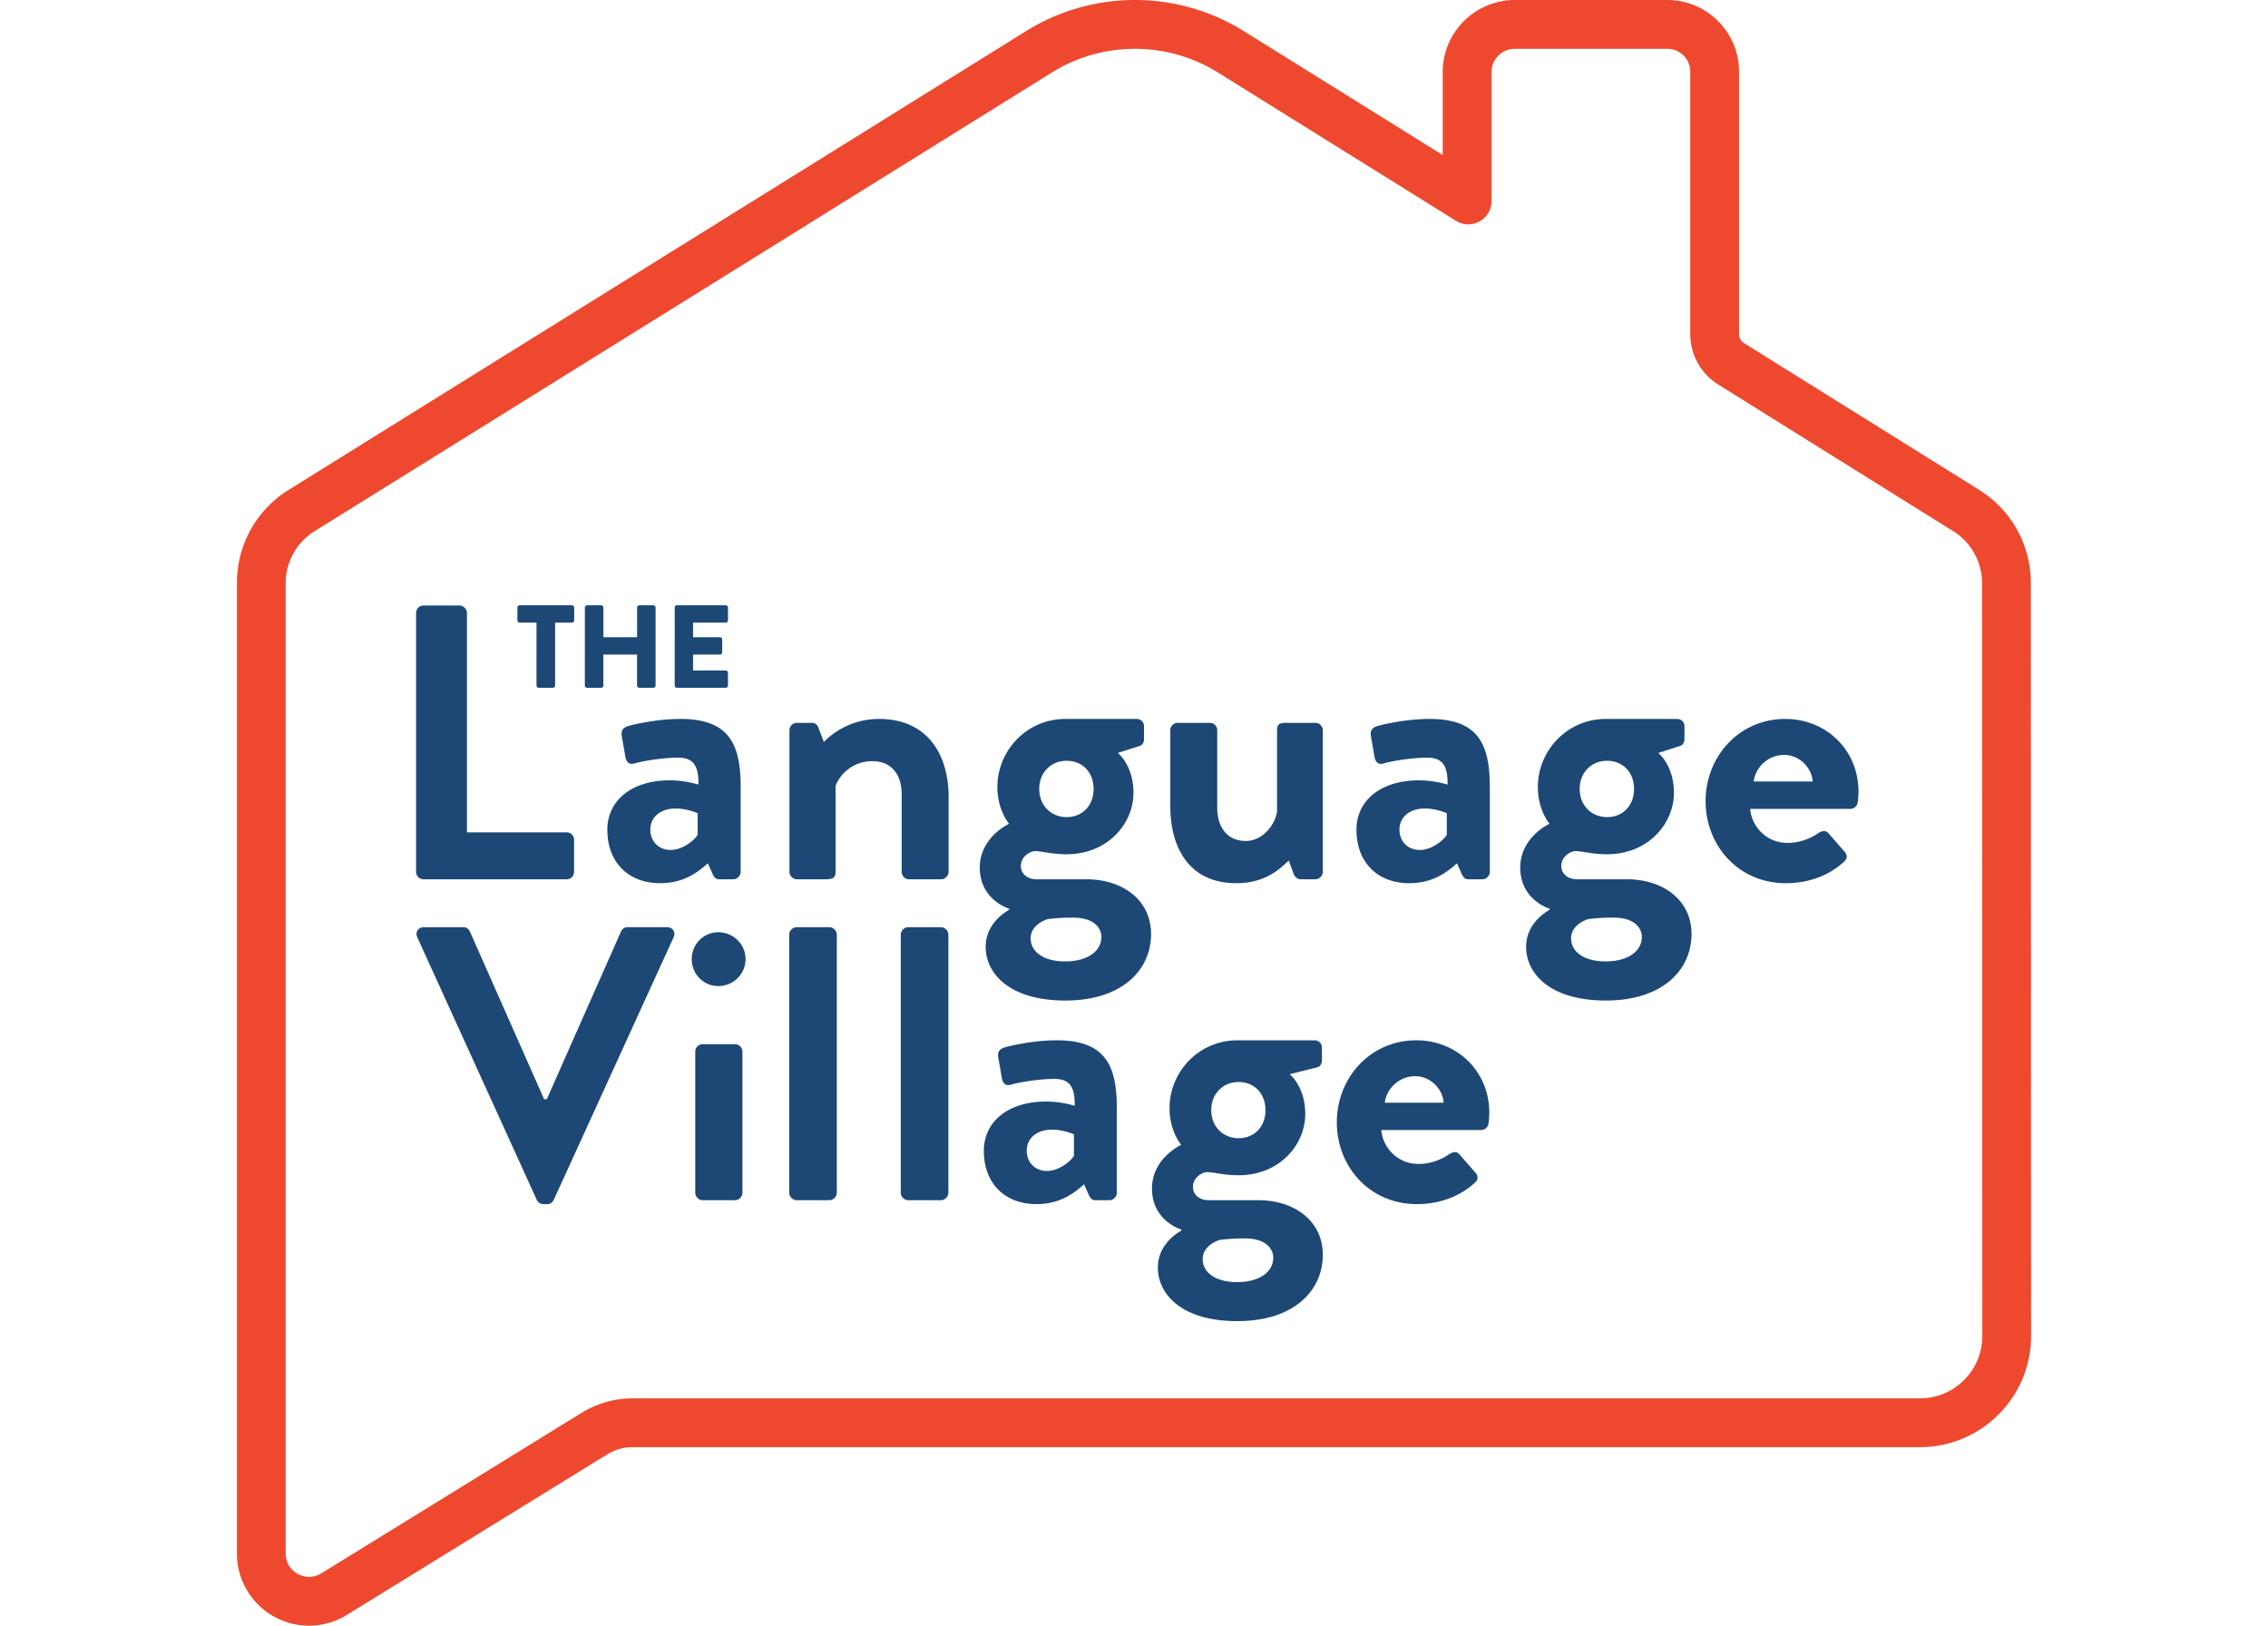 <svg height="43" viewBox="166.96 167.618 937.919 849.688" width="60" xmlns="http://www.w3.org/2000/svg"><path d="m260.634 487.984c0-2.044 1.635-3.884 3.884-3.884h18.805c2.044 0 3.884 1.84 3.884 3.884v114.673h52.124c2.248 0 3.883 1.84 3.883 3.884v16.761c0 2.044-1.635 3.884-3.883 3.884h-74.813c-2.249 0-3.884-1.84-3.884-3.884zm132.669 87.486c8.177 0 14.922 2.248 14.922 2.248.204-10.425-3.066-14.103-10.629-14.103s-18.192 1.635-22.894 3.065c-2.862.819-4.292-1.021-4.701-3.679l-1.84-10.628c-.613-3.067 1.022-4.497 2.862-5.111 1.635-.613 14.717-3.884 27.799-3.884 25.551 0 31.479 13.287 31.479 35.567v44.356c0 2.044-1.84 3.884-3.884 3.884h-7.359c-1.431 0-2.452-.613-3.474-2.861l-2.453-5.52c-4.702 4.293-12.265 10.425-24.938 10.425-16.353 0-27.595-10.629-27.595-28.004 0-14.513 11.856-25.755 32.705-25.755m.409 36.385c6.541 0 12.878-5.52 14.104-7.973v-11.242s-5.519-2.453-11.447-2.453c-7.971 0-13.286 4.497-13.286 11.038 0 6.133 4.292 10.63 10.629 10.63m62.093-62.549c0-2.249 1.84-3.884 3.884-3.884h7.767c1.84 0 2.862 1.023 3.475 2.453l2.862 7.563c3.066-3.271 13.082-12.06 28.821-12.06 25.96 0 36.385 19.419 36.385 40.677v39.246c0 2.044-1.84 3.884-3.884 3.884h-16.762c-2.248 0-3.883-1.84-3.883-3.884v-40.473c0-10.629-5.519-17.374-15.331-17.374-10.629 0-17.17 7.359-19.214 12.877v44.97c0 2.861-1.226 3.884-5.11 3.884h-15.126c-2.044 0-3.884-1.84-3.884-3.884zm114.832 48.855s-6.132-6.951-6.132-19.215c0-19.01 15.331-35.567 35.567-35.567h37.202c2.248 0 3.884 1.635 3.884 3.884v6.745c0 1.431-.817 3.067-2.249 3.475l-11.447 3.68s8.177 6.336 8.177 20.849c0 16.149-13.491 32.092-34.954 32.092-7.767 0-13.082-1.636-16.352-1.636-2.862 0-7.563 2.863-7.563 7.768 0 4.293 3.679 6.95 8.176 6.95h26.164c18.601 0 33.728 10.629 33.728 28.617 0 18.806-15.126 34.749-44.766 34.749-30.252 0-41.699-14.922-41.699-28.004 0-12.264 10.22-18.192 12.264-19.419v-.613c-3.475-1.021-15.33-6.541-15.33-21.462 0-15.945 15.33-22.893 15.33-22.893m29.23 71.95c11.447 0 19.01-5.11 19.01-12.878 0-3.68-2.861-10.016-14.921-10.016-4.497 0-8.994.204-13.287.818-2.453.816-8.789 3.678-8.789 10.015-.001 7.155 6.95 12.061 17.987 12.061m.818-75.427c8.381 0 14.104-6.132 14.104-14.717s-5.723-14.718-14.104-14.718c-8.176 0-14.308 6.133-14.308 14.718s6.131 14.717 14.308 14.717m54.208-45.378c0-2.249 1.84-3.884 3.884-3.884h16.761c2.044 0 3.884 1.635 3.884 3.884v40.268c0 10.834 5.52 17.58 14.921 17.58 8.586 0 15.127-7.973 16.354-15.331v-42.517c0-3.066 1.226-3.884 4.497-3.884h15.535c2.044 0 3.884 1.635 3.884 3.884v73.995c0 2.044-1.84 3.884-3.884 3.884h-7.563c-2.044 0-3.271-1.431-3.884-3.066l-2.453-6.745c-3.679 3.271-11.242 11.855-27.39 11.855-25.348 0-34.545-19.419-34.545-40.268v-39.655zm130.02 26.164c8.177 0 14.922 2.248 14.922 2.248.204-10.425-3.066-14.103-10.629-14.103s-18.192 1.635-22.895 3.065c-2.861.819-4.292-1.021-4.701-3.679l-1.84-10.628c-.612-3.067 1.022-4.497 2.862-5.111 1.635-.613 14.717-3.884 27.799-3.884 25.551 0 31.479 13.287 31.479 35.567v44.356c0 2.044-1.841 3.884-3.885 3.884h-7.358c-1.43 0-2.452-.613-3.475-2.861l-2.452-5.52c-4.702 4.293-12.266 10.425-24.938 10.425-16.353 0-27.595-10.629-27.595-28.004.001-14.513 11.856-25.755 32.706-25.755m.409 36.385c6.541 0 12.878-5.52 14.104-7.973v-11.242s-5.519-2.453-11.447-2.453c-7.971 0-13.286 4.497-13.286 11.038-.001 6.133 4.291 10.63 10.629 10.63m67.837-13.694s-6.132-6.951-6.132-19.215c0-19.01 15.33-35.567 35.567-35.567h37.202c2.248 0 3.883 1.635 3.883 3.884v6.745c0 1.431-.817 3.067-2.248 3.475l-11.447 3.68s8.177 6.336 8.177 20.849c0 16.149-13.49 32.092-34.953 32.092-7.769 0-13.082-1.636-16.353-1.636-2.862 0-7.563 2.863-7.563 7.768 0 4.293 3.679 6.95 8.176 6.95h26.164c18.601 0 33.727 10.629 33.727 28.617 0 18.806-15.126 34.749-44.765 34.749-30.252 0-41.699-14.922-41.699-28.004 0-12.264 10.22-18.192 12.264-19.419v-.613c-3.475-1.021-15.329-6.541-15.329-21.462 0-15.945 15.329-22.893 15.329-22.893m29.231 71.95c11.447 0 19.01-5.11 19.01-12.878 0-3.68-2.86-10.016-14.921-10.016-4.498 0-8.994.204-13.287.818-2.453.816-8.789 3.678-8.789 10.015-.001 7.155 6.949 12.061 17.987 12.061m.818-75.427c8.381 0 14.104-6.132 14.104-14.717s-5.723-14.718-14.104-14.718c-8.177 0-14.31 6.133-14.31 14.718s6.133 14.717 14.31 14.717m93.205-51.306c21.055 0 38.225 15.943 38.225 38.019 0 1.431-.204 4.088-.408 5.519-.205 2.045-2.044 3.476-3.884 3.476h-52.328c.613 8.38 7.767 17.783 19.623 17.783 6.337 0 12.264-2.453 15.943-5.11 2.045-1.227 3.884-1.635 5.314 0l8.381 9.607c1.432 1.432 1.839 3.68-.205 5.314-6.745 6.337-17.17 11.242-30.456 11.242-24.528 0-41.903-19.418-41.903-42.925 0-23.097 17.375-42.925 41.698-42.925m14.31 32.705c-.613-7.563-7.154-13.899-14.922-13.899-8.177 0-14.922 6.131-15.943 13.899zm-729.469 81.441c-1.216-2.649.401-5.3 3.437-5.3h20.61c1.82 0 3.029 1.223 3.437 2.242l38.8 87.656h1.413l38.801-87.656c.407-1.02 1.616-2.242 3.437-2.242h20.609c3.037 0 4.653 2.65 3.437 5.3l-62.643 137.191c-.611 1.223-1.617 2.243-3.437 2.243h-2.024c-1.814 0-2.826-1.021-3.431-2.243zm143.456 11.409c0-7.747 6.119-14.065 13.861-14.065 7.949 0 14.273 6.318 14.273 14.065 0 7.746-6.324 14.065-14.273 14.065-7.742.001-13.861-6.319-13.861-14.065m1.836 48.319c0-2.242 1.836-3.873 3.871-3.873h16.918c2.042 0 3.879 1.631 3.879 3.873v73.794c0 2.038-1.837 3.873-3.879 3.873h-16.918c-2.035 0-3.871-1.835-3.871-3.873zm49.13-61.155c0-2.038 1.836-3.873 3.871-3.873h17.124c2.042 0 3.871 1.835 3.871 3.873v134.949c0 2.039-1.829 3.873-3.871 3.873h-17.124c-2.035 0-3.871-1.834-3.871-3.873zm58.322 0c0-2.038 1.836-3.873 3.871-3.873h17.124c2.042 0 3.871 1.835 3.871 3.873v134.949c0 2.039-1.829 3.873-3.871 3.873h-17.124c-2.035 0-3.871-1.834-3.871-3.873zm76.03 87.248c8.154 0 14.883 2.242 14.883 2.242.205-10.396-3.056-14.065-10.601-14.065-7.544 0-18.144 1.631-22.831 3.058-2.857.814-4.282-1.02-4.687-3.669l-1.836-10.601c-.61-3.058 1.021-4.484 2.85-5.097 1.631-.61 14.678-3.873 27.724-3.873 25.483 0 31.397 13.25 31.397 35.47v44.236c0 2.038-1.837 3.873-3.872 3.873h-7.339c-1.432 0-2.446-.612-3.467-2.854l-2.446-5.504c-4.687 4.28-12.231 10.396-24.873 10.396-16.308 0-27.518-10.6-27.518-27.927.001-14.474 11.828-25.685 32.616-25.685m.411 36.285c6.523 0 12.841-5.504 14.061-7.95v-11.212s-5.503-2.445-11.416-2.445c-7.949 0-13.245 4.484-13.245 11.008.001 6.115 4.277 10.599 10.6 10.599m70.168-13.658s-6.119-6.93-6.119-19.162c0-18.958 15.287-35.469 35.474-35.469h40.309c2.241 0 3.871 1.63 3.871 3.873v6.727c0 1.427-.814 3.058-2.24 3.465l-14.627 3.67s8.154 6.319 8.154 20.792c0 16.104-13.451 32.006-34.856 32.006-7.75 0-13.047-1.632-16.309-1.632-2.856 0-7.544 2.854-7.544 7.746 0 4.281 3.672 6.932 8.154 6.932h26.093c18.548 0 33.637 10.6 33.637 28.539 0 18.755-15.089 34.654-44.642 34.654-30.17 0-41.585-14.881-41.585-27.928 0-12.23 10.188-18.142 12.23-19.365v-.611c-3.468-1.02-15.294-6.523-15.294-21.404 0-15.902 15.294-22.833 15.294-22.833m29.15 71.756c11.415 0 18.959-5.096 18.959-12.843 0-3.669-2.857-9.988-14.882-9.988-4.489 0-8.971.203-13.252.815-2.447.814-8.765 3.669-8.765 9.988 0 7.135 6.928 12.028 17.94 12.028m.815-75.221c8.359 0 14.066-6.116 14.066-14.677 0-8.563-5.707-14.678-14.066-14.678-8.154 0-14.273 6.115-14.273 14.678 0 8.561 6.119 14.677 14.273 14.677m92.949-51.167c21.002 0 38.125 15.9 38.125 37.916 0 1.428-.205 4.077-.411 5.504-.204 2.039-2.034 3.467-3.87 3.467h-52.187c.61 8.356 7.743 17.734 19.57 17.734 6.316 0 12.23-2.446 15.896-5.097 2.042-1.223 3.879-1.631 5.305 0l8.359 9.581c1.425 1.427 1.829 3.67-.206 5.3-6.729 6.32-17.123 11.212-30.375 11.212-24.462 0-41.791-19.366-41.791-42.808 0-23.035 17.329-42.809 41.585-42.809m14.273 32.617c-.61-7.542-7.133-13.861-14.883-13.861-8.154 0-14.884 6.115-15.897 13.861zm-474.228-250.918h-8.805a1.17 1.17 0 0 1 -1.171-1.17v-6.715c0-.617.495-1.171 1.171-1.171h27.348c.682 0 1.17.554 1.17 1.171v6.715c0 .616-.488 1.17-1.17 1.17h-8.805v32.896c0 .617-.557 1.171-1.17 1.171h-7.391c-.62 0-1.177-.554-1.177-1.171zm25.284-7.886c0-.616.551-1.17 1.17-1.17h7.329c.676 0 1.17.554 1.17 1.17v15.524h17.617v-15.524c0-.616.494-1.17 1.17-1.17h7.335c.613 0 1.17.554 1.17 1.17v40.782c0 .616-.557 1.17-1.17 1.17h-7.335a1.17 1.17 0 0 1 -1.17-1.17v-16.203h-17.617v16.203a1.17 1.17 0 0 1 -1.17 1.17h-7.329c-.619 0-1.17-.554-1.17-1.17zm46.967 0c0-.616.488-1.17 1.17-1.17h25.503c.676 0 1.17.554 1.17 1.17v6.715a1.17 1.17 0 0 1 -1.17 1.17h-17.067v7.639h14.05c.613 0 1.17.553 1.17 1.17v6.715a1.17 1.17 0 0 1 -1.17 1.17h-14.05v8.317h17.067c.676 0 1.17.554 1.17 1.171v6.715a1.17 1.17 0 0 1 -1.17 1.17h-25.503c-.682 0-1.17-.554-1.17-1.17z" fill="#1d4875"/><path d="m636.392 193.13a82.167 82.167 0 0 1 43.514 12.457l124.324 77.439c2.05 1.277 4.252 1.857 6.4 1.857 6.334 0 12.182-5.05 12.181-12.174l-.002-67.391c0-6.731 5.457-12.188 12.188-12.188h79.727c6.62 0 11.988 5.367 11.988 11.988v137.144a31.025 31.025 0 0 0 14.603 26.324l122.866 76.668a32.004 32.004 0 0 1 15.067 27.143l.13 393.484c0 18.004-14.595 32.599-32.6 32.599h-672.888a51.02 51.02 0 0 0 -26.779 7.592l-136.063 83.888c-2.044 1.261-4.235 1.833-6.372 1.833-6.353 0-12.214-5.068-12.214-12.207v-507.156a32.003 32.003 0 0 1 15.099-27.175l385.401-239.721a82.16 82.16 0 0 1 43.43-12.404m278.325-25.512h-79.725c-20.787 0-37.699 16.912-37.699 37.7l.001 43.334-103.901-64.719a107.607 107.607 0 0 0 -57.001-16.315c-20.132 0-39.809 5.62-56.904 16.253l-385.391 239.721c-16.992 10.57-27.137 28.827-27.137 48.838v507.156c0 20.798 16.924 37.72 37.727 37.72 6.955 0 13.788-1.947 19.761-5.63l136.059-83.888a25.492 25.492 0 0 1 13.389-3.797h672.873c32.042 0 58.11-26.068 58.11-58.11l-.13-393.492c-.007-19.975-10.13-38.211-27.078-48.781l-122.858-76.665a5.487 5.487 0 0 1 -2.597-4.681v-137.144c0-20.678-16.822-37.5-37.499-37.5" fill="#ee492f"/></svg>